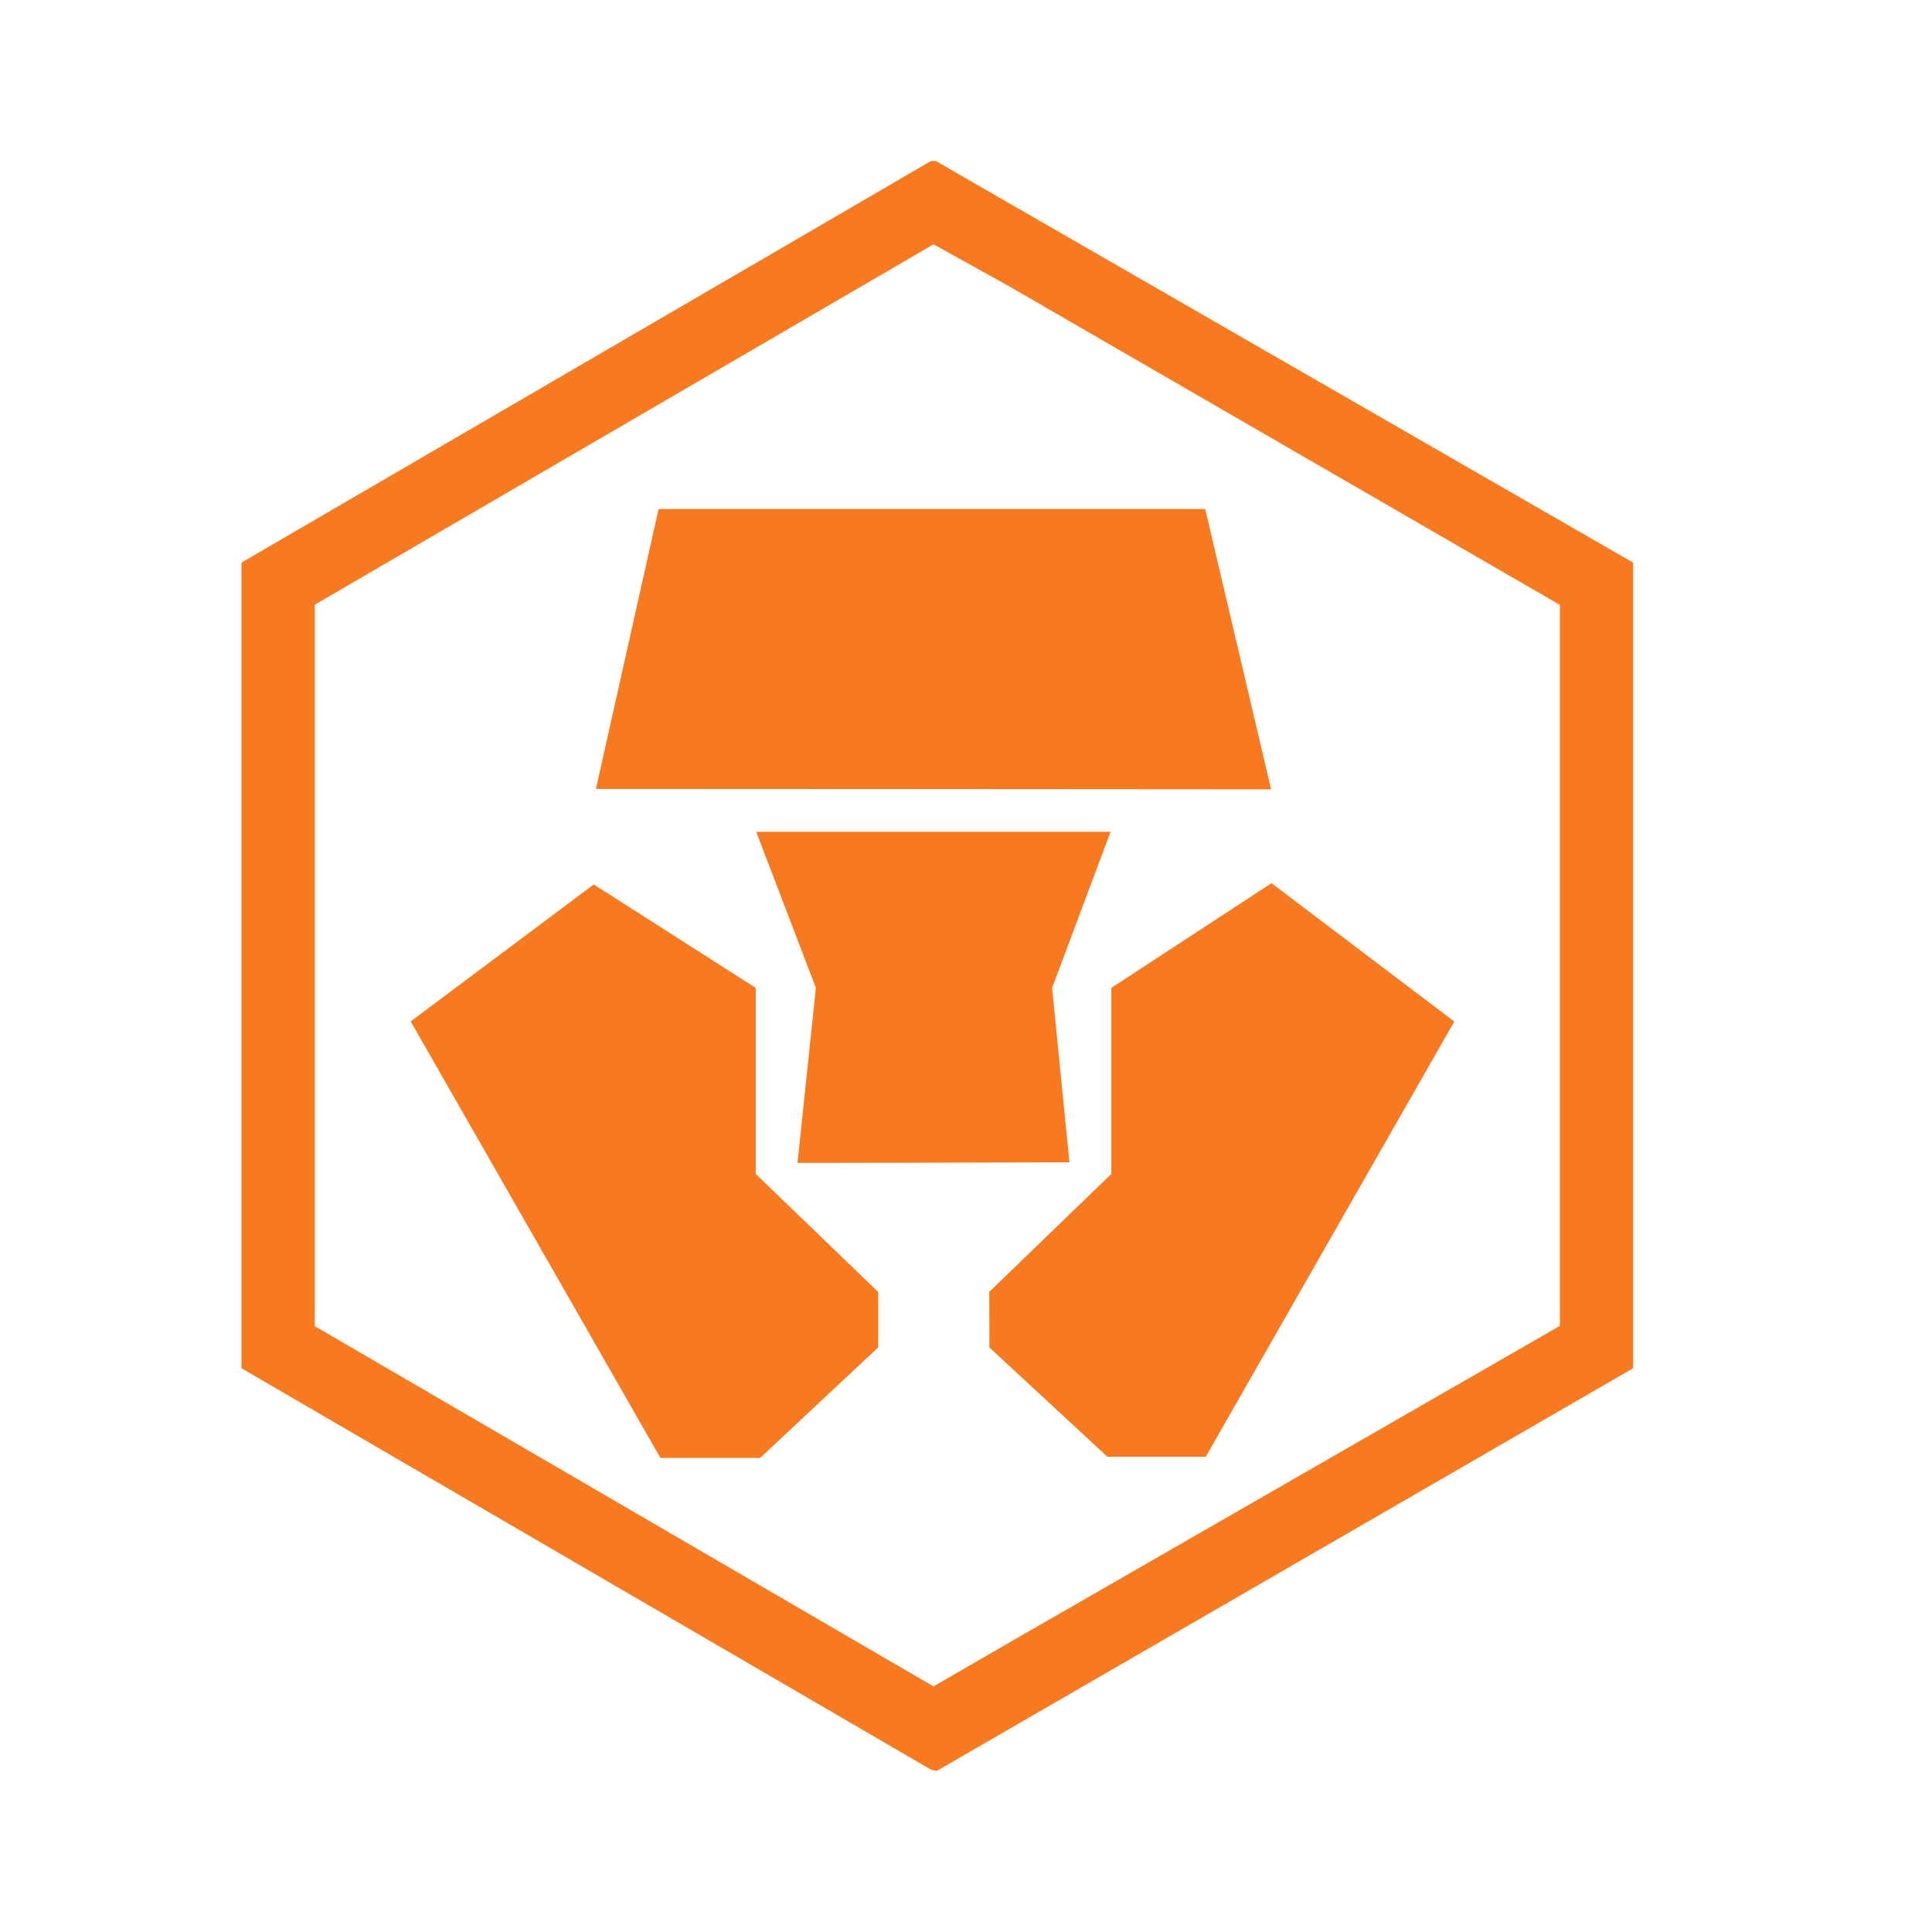 <svg width="24" height="24" viewBox="0 0 24 24" fill="none" xmlns="http://www.w3.org/2000/svg">
<path d="M11.625 2L20.287 6.989V16.997L11.635 22L11.565 21.983L3 16.997V6.989L11.565 2H11.625ZM11.597 3.035L3.91 7.512V16.474L11.596 20.949L12.535 20.406L19.377 16.471V7.514L12.535 3.556L11.597 3.035ZM5.101 12.689L7.376 10.987L9.388 12.272V14.583L10.91 16.05L10.909 16.738L9.443 18.111H8.204L5.102 12.689H5.101ZM12.291 16.739L12.289 16.048L13.805 14.583V12.272L15.795 10.971L18.066 12.69L14.979 18.096H13.756L12.291 16.739ZM10.135 12.272L9.394 10.333H13.796L13.07 12.272L13.285 14.439L11.586 14.443L9.907 14.446L10.135 12.272ZM11.586 9.802L7.403 9.8L8.181 6.324H14.972L15.79 9.805L11.586 9.802Z" fill="#F77920"/>
</svg>
